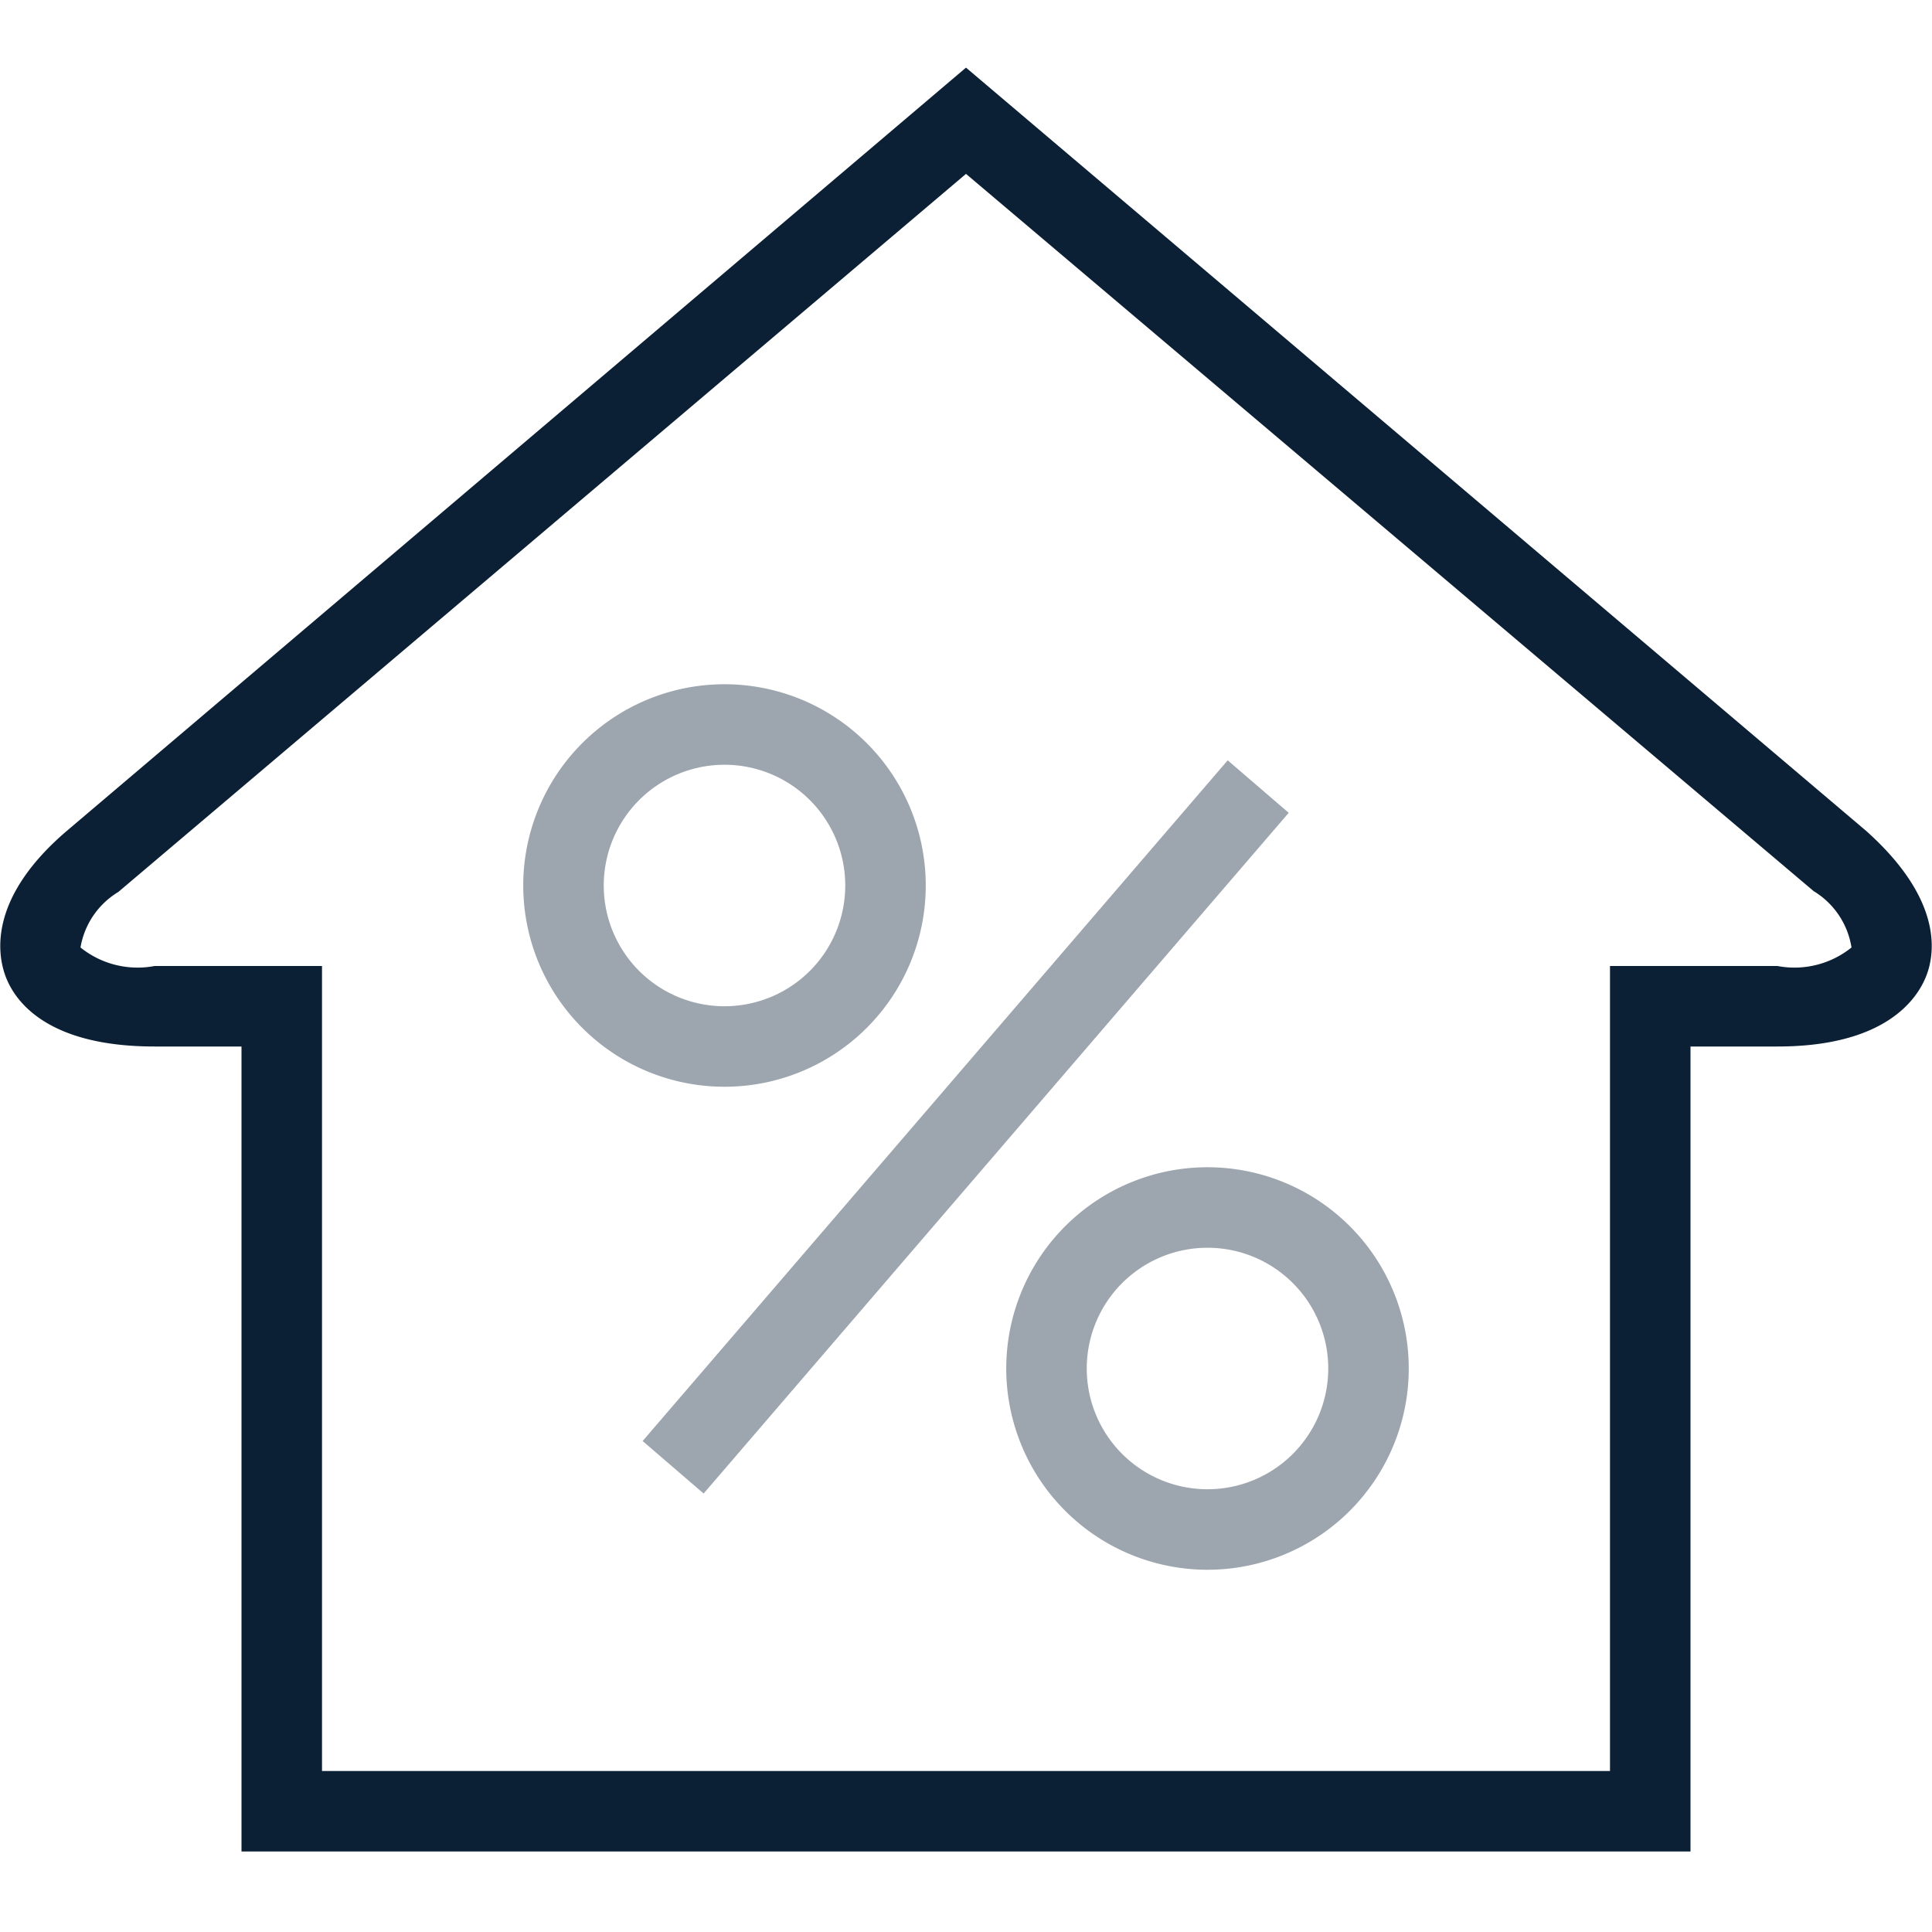 <svg xmlns="http://www.w3.org/2000/svg" width="24" height="24" viewBox="0 0 24 24"><path fill="none" d="M0 0h24v24H0z"/><path fill="#0B1F35" d="M21 23H3V13H1.92C.6 13 .19 12.45.07 12.13s-.18-1 .75-1.8L12 .84l11.18 9.48c.93.83.87 1.49.75 1.8s-.53.88-1.85.88H21v10zM4 22h16V12h2.08a1.13 1.13 0 0 0 .92-.23 1 1 0 0 0-.47-.7L12 2.16 1.47 11.08a1 1 0 0 0-.47.69 1.13 1.13 0 0 0 .92.23H4v10z"/><path fill="#0B1F35" d="M15 15.5a1.5 1.5 0 1 1-1.5 1.5 1.5 1.5 0 0 1 1.5-1.5m0-1a2.5 2.5 0 1 0 2.5 2.5 2.5 2.5 0 0 0-2.5-2.5zm-6-5A1.5 1.5 0 1 1 7.5 11 1.5 1.5 0 0 1 9 9.5m0-1a2.5 2.5 0 1 0 2.5 2.5A2.5 2.5 0 0 0 9 8.5zm-1.017 9.401l7.268-8.456.758.652-7.268 8.456z" opacity=".4"/></svg>